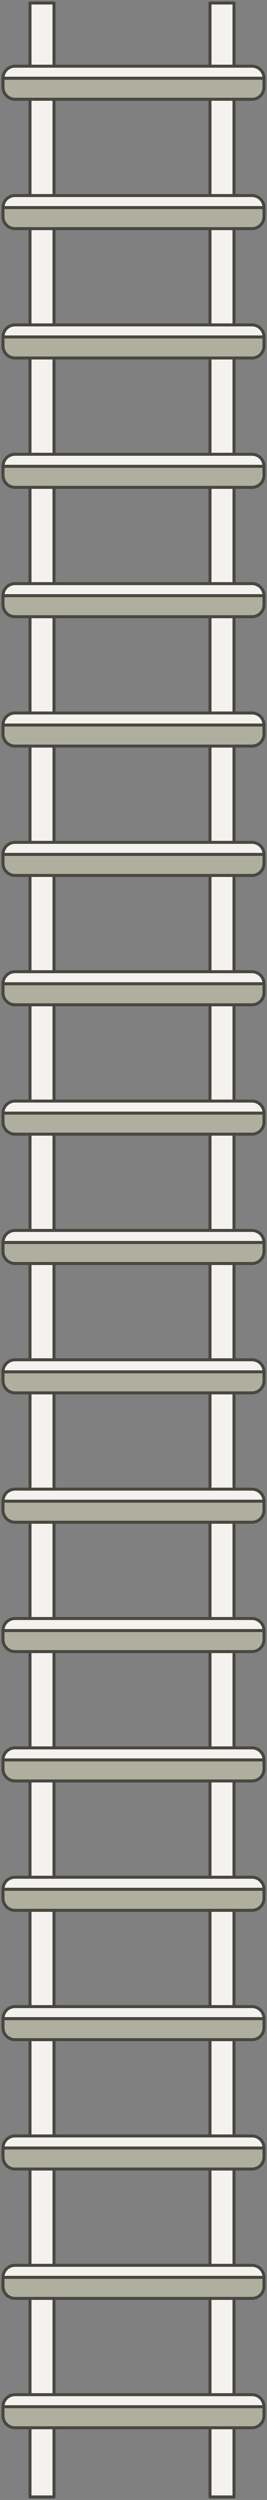 <svg width="89" height="831" viewBox="0 0 89 831" fill="none" xmlns="http://www.w3.org/2000/svg">
<rect x="0" y="0" width="89" height="831" fill="#808080" stroke="none"/>
<path d="M78 1H70V830H78V1Z" fill="#F3F2EF" stroke="#484740" stroke-miterlimit="10" stroke-linecap="round" stroke-linejoin="round"/>
<path d="M18 1H10V830H18V1Z" fill="#F3F2EF" stroke="#484740" stroke-miterlimit="10" stroke-linecap="round" stroke-linejoin="round"/>
<path d="M88 26H1V29C1 31.209 2.791 33 5 33H84C86.209 33 88 31.209 88 29V26Z" fill="#AFAF9F" stroke="#484740" stroke-miterlimit="10" stroke-linecap="round" stroke-linejoin="round"/>
<path d="M88 69H1V72C1 74.209 2.791 76 5 76H84C86.209 76 88 74.209 88 72V69Z" fill="#AFAF9F" stroke="#484740" stroke-miterlimit="10" stroke-linecap="round" stroke-linejoin="round"/>
<path d="M88 112H1V115C1 117.209 2.791 119 5 119H84C86.209 119 88 117.209 88 115V112Z" fill="#AFAF9F" stroke="#484740" stroke-miterlimit="10" stroke-linecap="round" stroke-linejoin="round"/>
<path d="M88 155H1V158C1 160.209 2.791 162 5 162H84C86.209 162 88 160.209 88 158V155Z" fill="#AFAF9F" stroke="#484740" stroke-miterlimit="10" stroke-linecap="round" stroke-linejoin="round"/>
<path d="M88 198H1V201C1 203.209 2.791 205 5 205H84C86.209 205 88 203.209 88 201V198Z" fill="#AFAF9F" stroke="#484740" stroke-miterlimit="10" stroke-linecap="round" stroke-linejoin="round"/>
<path d="M88 241H1V244C1 246.209 2.791 248 5 248H84C86.209 248 88 246.209 88 244V241Z" fill="#AFAF9F" stroke="#484740" stroke-miterlimit="10" stroke-linecap="round" stroke-linejoin="round"/>
<path d="M88 284H1V287C1 289.209 2.791 291 5 291H84C86.209 291 88 289.209 88 287V284Z" fill="#AFAF9F" stroke="#484740" stroke-miterlimit="10" stroke-linecap="round" stroke-linejoin="round"/>
<path d="M88 327H1V330C1 332.209 2.791 334 5 334H84C86.209 334 88 332.209 88 330V327Z" fill="#AFAF9F" stroke="#484740" stroke-miterlimit="10" stroke-linecap="round" stroke-linejoin="round"/>
<path d="M88 370H1V373C1 375.209 2.791 377 5 377H84C86.209 377 88 375.209 88 373V370Z" fill="#AFAF9F" stroke="#484740" stroke-miterlimit="10" stroke-linecap="round" stroke-linejoin="round"/>
<path d="M88 413H1V416C1 418.209 2.791 420 5 420H84C86.209 420 88 418.209 88 416V413Z" fill="#AFAF9F" stroke="#484740" stroke-miterlimit="10" stroke-linecap="round" stroke-linejoin="round"/>
<path d="M88 456H1V459C1 461.209 2.791 463 5 463H84C86.209 463 88 461.209 88 459V456Z" fill="#AFAF9F" stroke="#484740" stroke-miterlimit="10" stroke-linecap="round" stroke-linejoin="round"/>
<path d="M88 499H1V502C1 504.209 2.791 506 5 506H84C86.209 506 88 504.209 88 502V499Z" fill="#AFAF9F" stroke="#484740" stroke-miterlimit="10" stroke-linecap="round" stroke-linejoin="round"/>
<path d="M88 542H1V545C1 547.209 2.791 549 5 549H84C86.209 549 88 547.209 88 545V542Z" fill="#AFAF9F" stroke="#484740" stroke-miterlimit="10" stroke-linecap="round" stroke-linejoin="round"/>
<path d="M88 585H1V588C1 590.209 2.791 592 5 592H84C86.209 592 88 590.209 88 588V585Z" fill="#AFAF9F" stroke="#484740" stroke-miterlimit="10" stroke-linecap="round" stroke-linejoin="round"/>
<path d="M88 628H1V631C1 633.209 2.791 635 5 635H84C86.209 635 88 633.209 88 631V628Z" fill="#AFAF9F" stroke="#484740" stroke-miterlimit="10" stroke-linecap="round" stroke-linejoin="round"/>
<path d="M88 671H1V674C1 676.209 2.791 678 5 678H84C86.209 678 88 676.209 88 674V671Z" fill="#AFAF9F" stroke="#484740" stroke-miterlimit="10" stroke-linecap="round" stroke-linejoin="round"/>
<path d="M88 714H1V717C1 719.209 2.791 721 5 721H84C86.209 721 88 719.209 88 717V714Z" fill="#AFAF9F" stroke="#484740" stroke-miterlimit="10" stroke-linecap="round" stroke-linejoin="round"/>
<path d="M88 757H1V760C1 762.209 2.791 764 5 764H84C86.209 764 88 762.209 88 760V757Z" fill="#AFAF9F" stroke="#484740" stroke-miterlimit="10" stroke-linecap="round" stroke-linejoin="round"/>
<path d="M88 800H1V803C1 805.209 2.791 807 5 807H84C86.209 807 88 805.209 88 803V800Z" fill="#AFAF9F" stroke="#484740" stroke-miterlimit="10" stroke-linecap="round" stroke-linejoin="round"/>
<path d="M84 22H5C2.791 22 1 23.791 1 26H88C88 23.791 86.209 22 84 22Z" fill="#F3F2EF" stroke="#484740" stroke-miterlimit="10" stroke-linecap="round" stroke-linejoin="round"/>
<path d="M84 65H5C2.791 65 1 66.791 1 69H88C88 66.791 86.209 65 84 65Z" fill="#F3F2EF" stroke="#484740" stroke-miterlimit="10" stroke-linecap="round" stroke-linejoin="round"/>
<path d="M84 108H5C2.791 108 1 109.791 1 112H88C88 109.791 86.209 108 84 108Z" fill="#F3F2EF" stroke="#484740" stroke-miterlimit="10" stroke-linecap="round" stroke-linejoin="round"/>
<path d="M84 151H5C2.791 151 1 152.791 1 155H88C88 152.791 86.209 151 84 151Z" fill="#F3F2EF" stroke="#484740" stroke-miterlimit="10" stroke-linecap="round" stroke-linejoin="round"/>
<path d="M84 194H5C2.791 194 1 195.791 1 198H88C88 195.791 86.209 194 84 194Z" fill="#F3F2EF" stroke="#484740" stroke-miterlimit="10" stroke-linecap="round" stroke-linejoin="round"/>
<path d="M84 237H5C2.791 237 1 238.791 1 241H88C88 238.791 86.209 237 84 237Z" fill="#F3F2EF" stroke="#484740" stroke-miterlimit="10" stroke-linecap="round" stroke-linejoin="round"/>
<path d="M84 280H5C2.791 280 1 281.791 1 284H88C88 281.791 86.209 280 84 280Z" fill="#F3F2EF" stroke="#484740" stroke-miterlimit="10" stroke-linecap="round" stroke-linejoin="round"/>
<path d="M84 323H5C2.791 323 1 324.791 1 327H88C88 324.791 86.209 323 84 323Z" fill="#F3F2EF" stroke="#484740" stroke-miterlimit="10" stroke-linecap="round" stroke-linejoin="round"/>
<path d="M84 366H5C2.791 366 1 367.791 1 370H88C88 367.791 86.209 366 84 366Z" fill="#F3F2EF" stroke="#484740" stroke-miterlimit="10" stroke-linecap="round" stroke-linejoin="round"/>
<path d="M84 409H5C2.791 409 1 410.791 1 413H88C88 410.791 86.209 409 84 409Z" fill="#F3F2EF" stroke="#484740" stroke-miterlimit="10" stroke-linecap="round" stroke-linejoin="round"/>
<path d="M84 452H5C2.791 452 1 453.791 1 456H88C88 453.791 86.209 452 84 452Z" fill="#F3F2EF" stroke="#484740" stroke-miterlimit="10" stroke-linecap="round" stroke-linejoin="round"/>
<path d="M84 495H5C2.791 495 1 496.791 1 499H88C88 496.791 86.209 495 84 495Z" fill="#F3F2EF" stroke="#484740" stroke-miterlimit="10" stroke-linecap="round" stroke-linejoin="round"/>
<path d="M84 538H5C2.791 538 1 539.791 1 542H88C88 539.791 86.209 538 84 538Z" fill="#F3F2EF" stroke="#484740" stroke-miterlimit="10" stroke-linecap="round" stroke-linejoin="round"/>
<path d="M84 581H5C2.791 581 1 582.791 1 585H88C88 582.791 86.209 581 84 581Z" fill="#F3F2EF" stroke="#484740" stroke-miterlimit="10" stroke-linecap="round" stroke-linejoin="round"/>
<path d="M84 624H5C2.791 624 1 625.791 1 628H88C88 625.791 86.209 624 84 624Z" fill="#F3F2EF" stroke="#484740" stroke-miterlimit="10" stroke-linecap="round" stroke-linejoin="round"/>
<path d="M84 667H5C2.791 667 1 668.791 1 671H88C88 668.791 86.209 667 84 667Z" fill="#F3F2EF" stroke="#484740" stroke-miterlimit="10" stroke-linecap="round" stroke-linejoin="round"/>
<path d="M84 710H5C2.791 710 1 711.791 1 714H88C88 711.791 86.209 710 84 710Z" fill="#F3F2EF" stroke="#484740" stroke-miterlimit="10" stroke-linecap="round" stroke-linejoin="round"/>
<path d="M84 753H5C2.791 753 1 754.791 1 757H88C88 754.791 86.209 753 84 753Z" fill="#F3F2EF" stroke="#484740" stroke-miterlimit="10" stroke-linecap="round" stroke-linejoin="round"/>
<path d="M84 796H5C2.791 796 1 797.791 1 800H88C88 797.791 86.209 796 84 796Z" fill="#F3F2EF" stroke="#484740" stroke-miterlimit="10" stroke-linecap="round" stroke-linejoin="round"/>
</svg>
